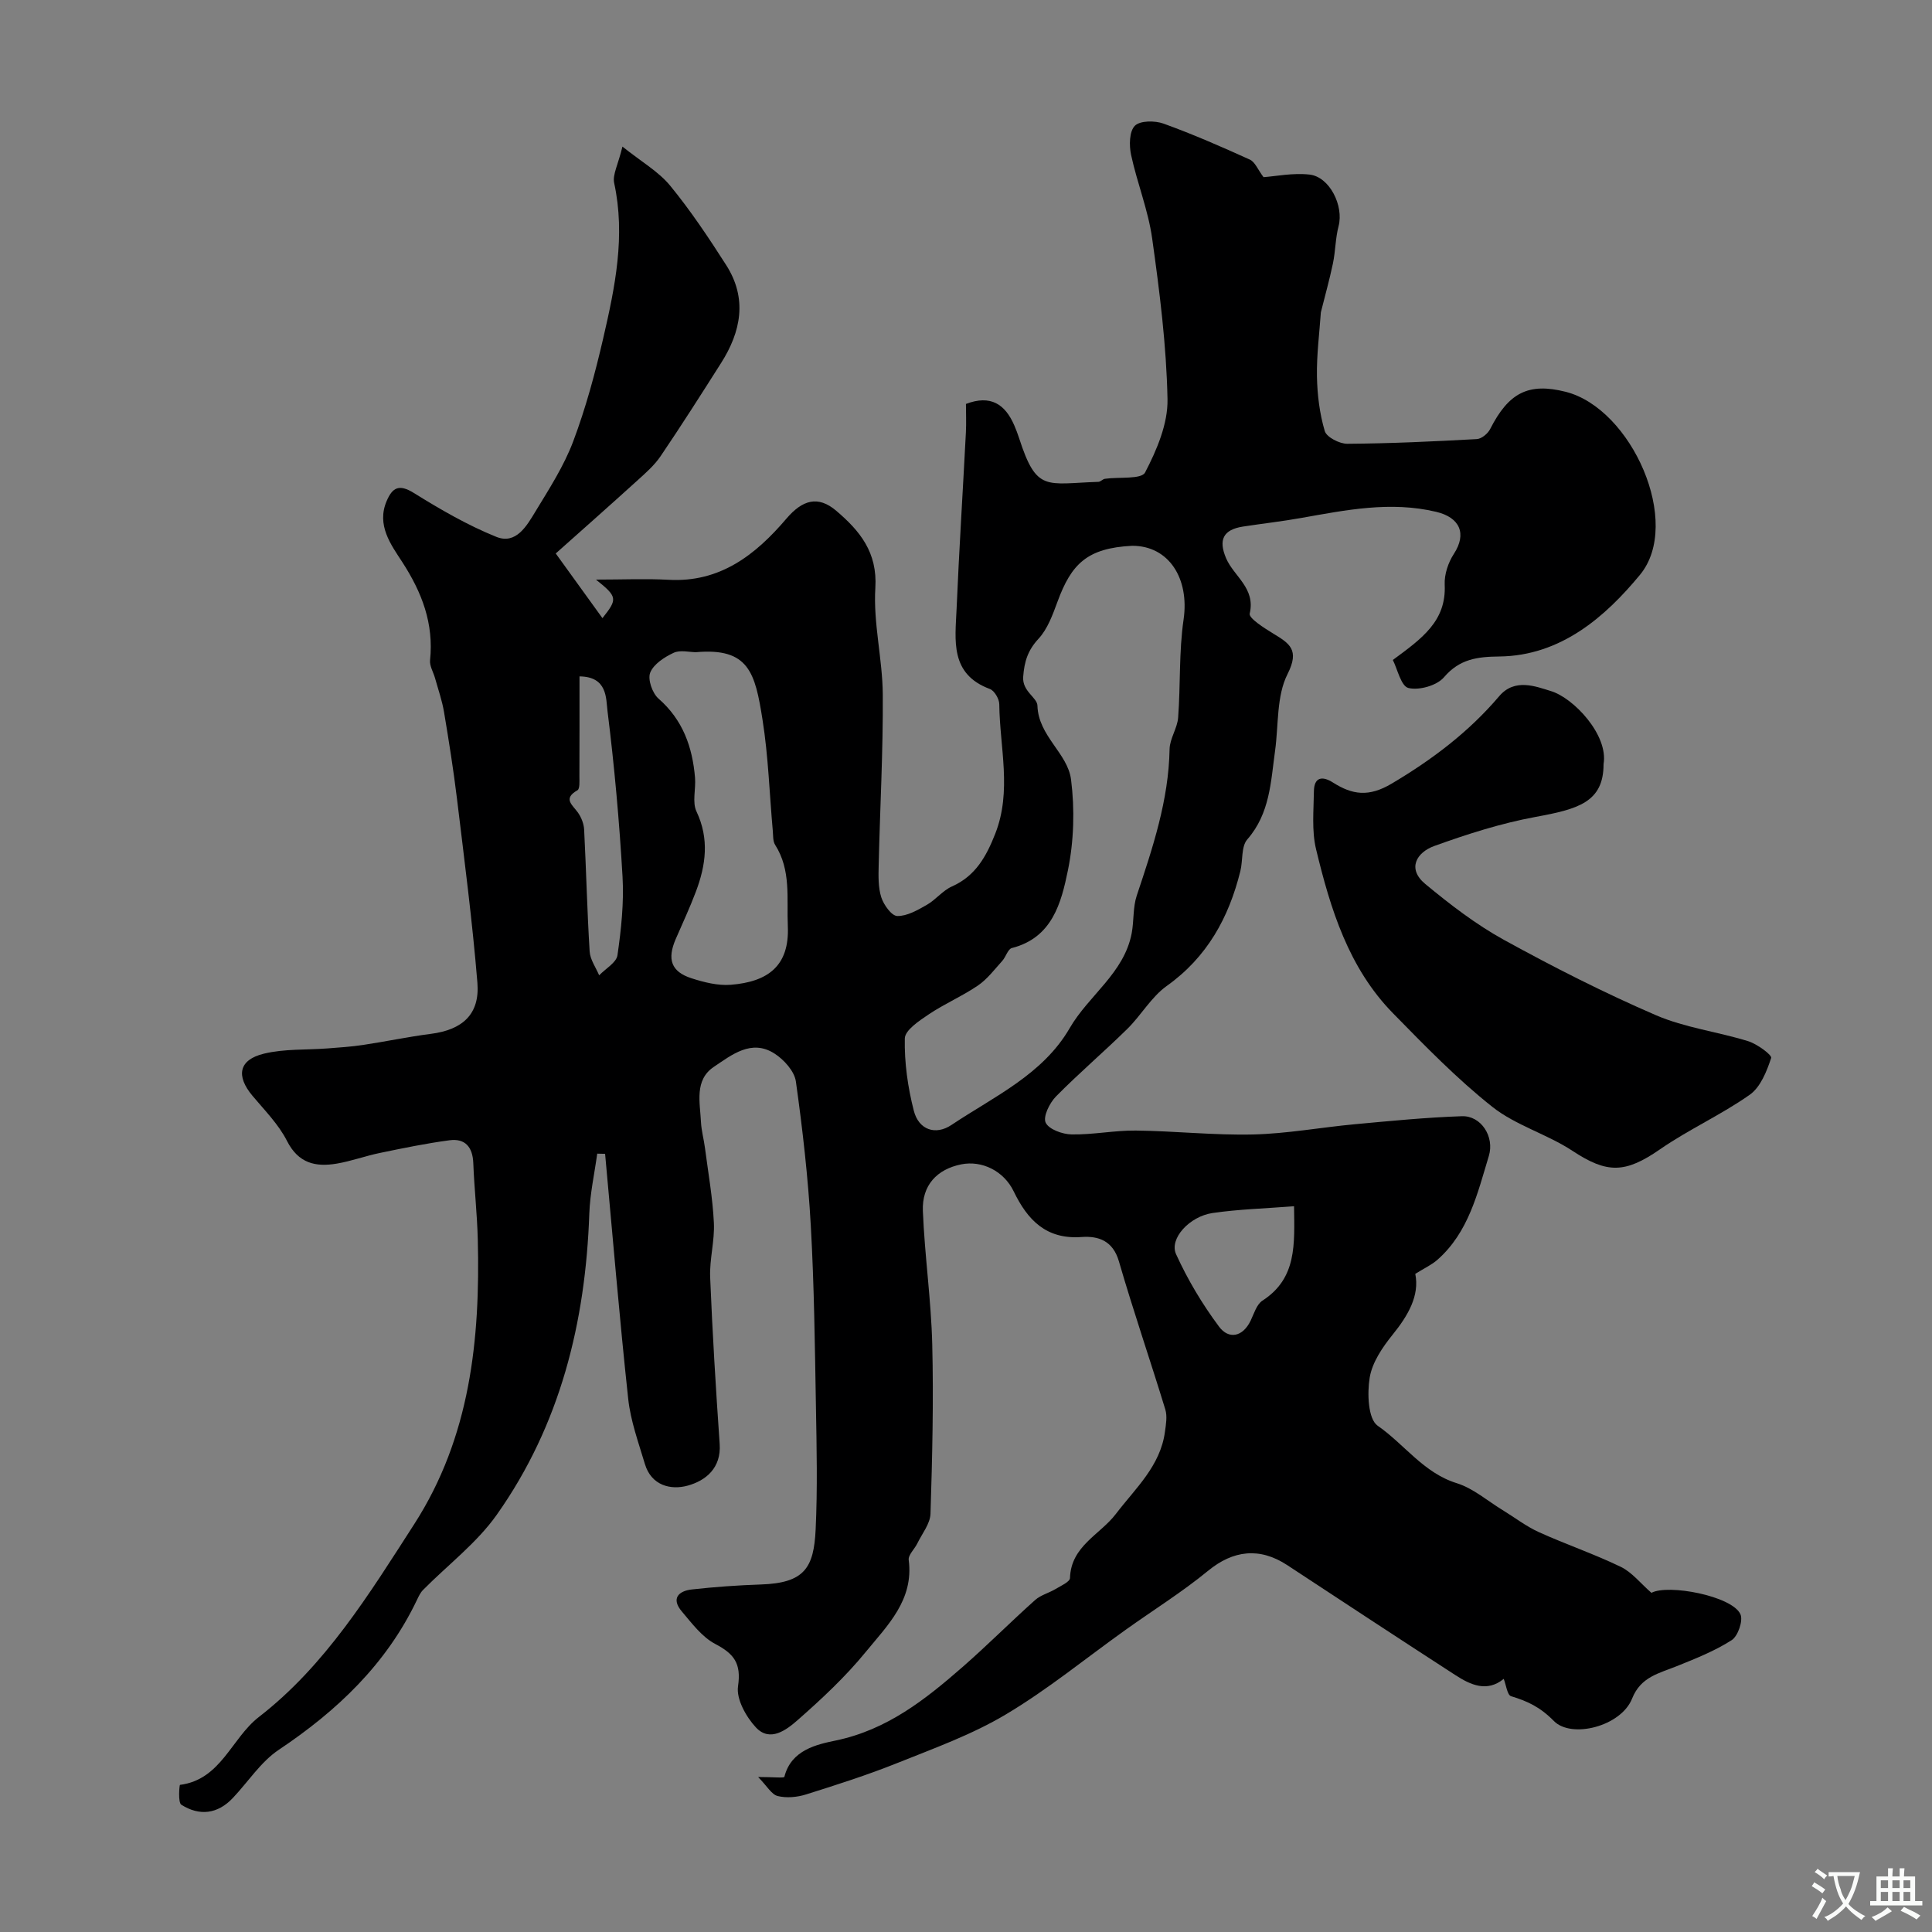 <svg enable-background="new 0 0 400 400" viewBox="0 0 400 400" xmlns="http://www.w3.org/2000/svg"><rect x="0" y="0" width="400" height="400" fill="#808080" stroke="none"/><path d="m128.87 30.35c3.94 3.15 7.47 5.16 9.88 8.09 4.25 5.18 7.99 10.8 11.61 16.46 4.4 6.9 3.08 13.74-1.08 20.28-4.11 6.47-8.22 12.94-12.52 19.28-1.29 1.9-3.1 3.48-4.82 5.04-5.79 5.25-11.65 10.43-16.88 15.09 3.64 5.05 6.65 9.21 9.67 13.39 3.16-3.98 3.13-4.4-1.34-7.98 5.58 0 10.32-.22 15.03.04 10.68.6 18.03-5.19 24.38-12.64 3.32-3.9 6.56-4.88 10.36-1.63 4.84 4.13 8.53 8.55 8.07 15.96-.45 7.29 1.49 14.7 1.54 22.06.08 11.78-.58 23.57-.85 35.36-.05 2.22-.12 4.57.54 6.63.5 1.56 2.14 3.85 3.31 3.87 2.03.04 4.2-1.22 6.1-2.3 1.87-1.06 3.31-2.98 5.24-3.83 4.88-2.17 7.1-6.23 8.93-10.87 3.51-8.88.94-17.9.85-26.86-.01-1.09-1.01-2.79-1.94-3.14-8.33-3.09-7.18-10.09-6.9-16.57.52-12.2 1.3-24.39 1.93-36.58.1-1.97.01-3.95.01-5.87 5.14-1.96 8.1.08 9.99 4.4.39.89.73 1.81 1.03 2.73 3.62 11.18 5.52 9.36 16.41 9 .45-.02.87-.56 1.34-.63 2.88-.42 7.55.16 8.32-1.31 2.42-4.65 4.74-10.08 4.64-15.17-.22-11.12-1.63-22.26-3.18-33.3-.82-5.85-3.11-11.47-4.36-17.28-.42-1.95-.38-4.87.78-6.03 1.08-1.09 4.15-1.09 5.93-.45 6.06 2.19 11.99 4.78 17.87 7.45 1.08.49 1.66 2.07 2.84 3.64 2.44-.17 6.03-.92 9.5-.54 4.19.45 7.14 6.48 6.04 10.67-.66 2.51-.64 5.18-1.17 7.73-.71 3.39-1.65 6.72-2.5 10.12-.29 4.27-.89 8.78-.81 13.28.07 3.8.55 7.69 1.62 11.31.38 1.27 3.06 2.64 4.67 2.63 8.94-.06 17.87-.48 26.8-.97.98-.05 2.29-1.13 2.77-2.08 3.83-7.54 7.94-9.64 15.6-7.72 13.71 3.43 24.26 27.2 15.42 37.9-7.15 8.66-16.37 16.77-29.13 16.91-4.51.05-8.21.5-11.45 4.3-1.47 1.72-5.15 2.76-7.36 2.22-1.54-.37-2.29-3.97-3.23-5.8 6.01-4.43 11.1-8.03 10.74-15.59-.1-2.11.72-4.57 1.89-6.36 2.73-4.19 1.27-7.55-3.65-8.72-9.47-2.25-18.65-.38-27.9 1.26-4.01.72-8.07 1.17-12.1 1.79-4.12.64-5.12 2.76-3.5 6.56 1.61 3.76 6.13 6.17 4.89 11.45-.23.96 2.99 2.99 4.85 4.13 3.37 2.06 5.54 3.34 2.98 8.4-2.31 4.56-1.84 10.53-2.58 15.88-.89 6.42-1.05 12.97-5.75 18.35-1.29 1.48-.89 4.37-1.44 6.57-2.39 9.64-6.88 17.82-15.25 23.78-3.19 2.28-5.28 6.05-8.14 8.87-4.84 4.76-10.02 9.17-14.78 14-1.32 1.34-2.71 4.16-2.14 5.41.64 1.39 3.48 2.42 5.38 2.45 4.43.08 8.87-.85 13.3-.8 8.1.09 16.21 1 24.3.81 7.02-.17 14.02-1.47 21.04-2.12 7.37-.68 14.76-1.41 22.15-1.66 3.98-.14 6.8 4.23 5.59 8.22-2.35 7.74-4.18 15.8-10.64 21.5-1.2 1.06-2.73 1.75-4.59 2.92.9 4.46-1.43 8.56-4.69 12.59-2.1 2.6-4.23 5.73-4.75 8.89-.54 3.26-.34 8.58 1.65 9.96 5.53 3.83 9.5 9.77 16.38 11.9 3.4 1.06 6.33 3.64 9.46 5.55 2.51 1.53 4.87 3.37 7.53 4.58 5.59 2.53 11.45 4.52 16.97 7.19 2.33 1.13 4.1 3.43 6.34 5.38 3.43-1.86 16.73.64 18.43 4.44.59 1.32-.52 4.53-1.82 5.36-3.51 2.25-7.48 3.82-11.38 5.39-3.66 1.48-7.44 2.19-9.23 6.7-2.3 5.78-12.57 8.34-16.19 4.65-2.87-2.91-5.44-4.1-8.87-5.14-.79-.24-1.03-2.34-1.52-3.59-3.44 2.82-6.84 1.28-10.03-.79-11.63-7.53-23.21-15.14-34.78-22.75-5.75-3.78-11.23-3.07-16.38 1.15-5.41 4.44-11.4 8.17-17.11 12.25-8.24 5.88-16.12 12.35-24.79 17.51-7.01 4.18-14.87 7.01-22.5 10.07-6.17 2.47-12.52 4.5-18.86 6.49-1.84.58-4.04.78-5.87.33-1.27-.32-2.19-2.05-4.05-3.94 3.13 0 5.37.25 5.44-.04 1.39-5.59 6.77-6.71 10.61-7.51 10.67-2.22 18.58-8.5 26.34-15.28 5.11-4.47 9.9-9.29 14.96-13.81 1.16-1.04 2.87-1.46 4.25-2.29 1.1-.66 2.95-1.48 2.97-2.27.21-6.65 6.23-8.96 9.51-13.28 4.02-5.28 9.2-9.89 10.15-16.99.21-1.53.51-3.23.07-4.64-3.13-10.24-6.62-20.37-9.6-30.65-1.24-4.28-4.25-5.29-7.72-5.04-7.34.54-11.2-3.52-14.06-9.44-2.04-4.23-6.57-6.47-10.88-5.6-4.99 1.01-8.15 4.31-7.93 9.66.37 9.21 1.71 18.38 1.94 27.59.29 11.68.01 23.39-.36 35.08-.07 2.08-1.75 4.13-2.74 6.17-.57 1.17-1.91 2.37-1.77 3.42 1.08 8.27-4.41 13.54-8.88 19.01-4.2 5.14-9.12 9.74-14.12 14.13-2.28 2-5.71 4.66-8.64 1.51-2.04-2.19-4.09-5.87-3.7-8.52.7-4.74-.82-6.71-4.72-8.76-2.74-1.44-4.83-4.27-6.92-6.73-2.24-2.64-.72-4.24 2.08-4.55 4.74-.53 9.52-.87 14.29-1.03 9.04-.3 10.96-3.45 11.34-11.37.4-8.48.21-17 .06-25.49-.22-12.46-.36-24.94-1.06-37.38-.56-10-1.7-19.98-3.09-29.9-.3-2.12-2.46-4.52-4.41-5.77-4.79-3.09-8.89.28-12.56 2.73-4.08 2.72-2.88 7.38-2.68 11.45.09 1.78.59 3.54.82 5.31.67 5.17 1.6 10.33 1.85 15.52.19 3.74-.92 7.54-.77 11.29.47 11.51 1.17 23.02 1.97 34.51.35 4.99-2.88 7.6-6.61 8.63-3.49.97-7.53.01-8.87-4.47-1.33-4.46-2.97-8.94-3.46-13.52-1.82-16.87-3.22-33.79-4.78-50.7-.54-.01-1.09-.03-1.63-.04-.57 4.14-1.49 8.26-1.64 12.41-.78 22.53-6.02 43.76-19.15 62.34-4.14 5.86-10.15 10.4-15.27 15.58-.56.56-.92 1.35-1.27 2.08-6.34 13.29-16.51 22.93-28.59 31.01-3.73 2.49-6.35 6.63-9.52 9.98-3.16 3.35-6.91 3.78-10.67 1.4-.72-.45-.39-4.09-.28-4.11 8.51-1.09 10.64-9.64 16.33-14.05 13.77-10.65 22.86-25.47 32.17-39.93 11.6-18.03 13.68-38.22 13.16-58.95-.13-5.27-.73-10.53-.93-15.81-.13-3.32-1.69-5.15-4.92-4.72-4.83.64-9.61 1.63-14.39 2.62-3.02.62-5.96 1.71-8.99 2.22-4.37.73-7.92-.07-10.27-4.7-1.74-3.44-4.62-6.33-7.14-9.34-3.46-4.12-2.87-7.46 2.36-8.73 4.24-1.03 8.8-.75 13.22-1.09 2.45-.19 4.91-.35 7.34-.72 4.68-.7 9.31-1.69 14-2.29 6.57-.84 10.17-4.07 9.64-10.59-1.04-12.73-2.7-25.42-4.23-38.11-.73-6-1.68-11.98-2.68-17.94-.4-2.37-1.21-4.68-1.86-7.01-.35-1.25-1.16-2.53-1.03-3.72.79-7.6-1.68-14.03-5.78-20.35-2.32-3.57-5.34-7.6-3.21-12.59 1.21-2.85 2.6-3.56 5.64-1.67 5.47 3.4 11.12 6.68 17.07 9.08 4.09 1.65 6.32-2.31 8.11-5.27 2.85-4.69 5.88-9.39 7.8-14.48 2.61-6.94 4.56-14.17 6.23-21.41 2.44-10.55 4.64-21.16 2.25-32.13-.35-1.71.82-3.76 1.72-7.51zm105.53 82.65c-9.32.47-12.58 3.75-15.45 11.56-1 2.7-2.05 5.66-3.94 7.69-2.22 2.4-2.94 4.73-3.17 7.88-.22 3.03 2.9 4.26 2.95 5.97.19 6.32 6.27 9.84 6.96 15.31.78 6.16.59 12.71-.65 18.79-1.38 6.71-3.22 13.94-11.6 16.08-.83.21-1.24 1.83-1.99 2.66-1.61 1.78-3.11 3.79-5.05 5.11-3.23 2.2-6.89 3.76-10.14 5.94-1.98 1.33-4.96 3.29-4.99 5.02-.1 4.99.62 10.11 1.87 14.97 1.02 3.96 4.5 5.13 7.79 2.93 8.81-5.89 18.91-10.43 24.48-20.05 3.94-6.81 11.28-11.38 12.84-19.67.48-2.56.23-5.33 1.04-7.76 3.3-9.89 6.61-19.72 6.8-30.33.04-2.18 1.6-4.31 1.77-6.52.51-6.77.15-13.64 1.13-20.33 1.23-8.48-3.05-15.27-10.65-15.25zm-90.32 22.03c-1.33 0-3.23-.51-4.6.12-1.91.89-4.15 2.34-4.86 4.11-.56 1.39.44 4.26 1.71 5.37 5.06 4.42 7.04 10.05 7.57 16.41.19 2.33-.62 5.03.3 6.97 2.69 5.69 1.94 11.12-.13 16.61-1.25 3.32-2.76 6.55-4.17 9.8-1.81 4.19-.95 6.75 3.24 8.11 2.6.84 5.48 1.57 8.15 1.36 7.69-.61 12.18-3.89 11.82-12.13-.25-5.77.72-11.58-2.63-16.85-.48-.76-.39-1.9-.48-2.88-.69-7.68-.92-15.43-2.13-23.03-1.53-9.71-2.82-14.94-13.79-13.97zm123.84 114.71c-6.08.47-11.51.62-16.86 1.4-4.8.7-9.02 5.32-7.57 8.52 2.4 5.28 5.44 10.37 8.91 15.02 1.97 2.64 4.87 2.18 6.53-1.25.7-1.46 1.24-3.37 2.45-4.15 7.16-4.63 6.63-11.66 6.54-19.54zm-147.94-109.7c0 7.12.01 13.93-.02 20.74 0 .98.11 2.54-.4 2.83-3.09 1.76-1.03 3.03.1 4.63.7 1 1.22 2.32 1.28 3.53.43 8.4.62 16.82 1.14 25.22.1 1.68 1.28 3.3 1.97 4.94 1.32-1.38 3.57-2.63 3.79-4.16.77-5.37 1.36-10.86 1.05-16.26-.66-11.45-1.69-22.9-3.11-34.28-.33-2.65.01-7.13-5.8-7.19z" fill="#000001"/><path d="m332 158.2c.01 7.93-5.35 9.33-14.11 10.94-7.11 1.31-14.11 3.55-20.93 6.01-3.67 1.33-5.7 4.7-1.86 7.88 5.11 4.23 10.46 8.35 16.24 11.54 10.25 5.64 20.73 10.96 31.46 15.6 6.03 2.61 12.81 3.43 19.15 5.4 1.86.58 4.95 2.86 4.75 3.47-.91 2.77-2.21 6.05-4.44 7.62-5.91 4.16-12.62 7.17-18.57 11.29-7.22 5-10.95 5.05-18.11.33-5.26-3.47-11.74-5.26-16.61-9.12-7.35-5.82-13.95-12.63-20.54-19.35-9.24-9.42-12.98-21.64-15.96-34.02-.91-3.81-.49-7.96-.44-11.96.04-2.94 1.72-3.23 3.94-1.82 4.03 2.56 7.42 3.05 12.18.22 8.41-4.99 15.95-10.69 22.25-18.1 3.22-3.79 7.6-1.99 10.7-1.05 4.7 1.42 11.94 9.1 10.9 15.12z" fill="#000001"/><g fill="#fafbfa"><path d="m377.9 391.2c-.2.3-.4.5-.6.8-.7-.6-1.4-1-2.2-1.5.2-.3.4-.5.5-.8.6.4 1.4.8 2.3 1.5zm-1.8 6.1c-.2-.2-.5-.4-.9-.6.4-.6.8-1.2 1.2-1.9s.7-1.3.9-1.9c.3.3.5.5.8.7-.7 1.3-1.4 2.6-2 3.7zm2.2-9c-.3.3-.5.5-.6.8-.6-.6-1.3-1.1-2-1.5.3-.3.5-.5.6-.7.6.5 1.3.9 2 1.4zm.3.2v-.9h2 4.5c-.3 1.3-.6 2.5-1 3.6s-.9 2.1-1.4 3c.4.5 1 1 1.6 1.4s1.2.8 1.9 1.1c-.3.2-.5.4-.8.8-.4-.3-1-.7-1.6-1.2s-1.2-1.1-1.6-1.6c-.5.6-1.1 1.1-1.7 1.6s-1.4.9-2.1 1.4c-.1-.3-.3-.5-.7-.8.6-.2 1.2-.5 1.9-1s1.4-1.1 2-1.8c-.5-.8-.9-1.6-1.2-2.5s-.6-2-.8-3.2c-.4.1-.7.1-1 .1zm2.5 2.7c.2 1 .7 1.7 1 2.2.3-.5.6-1.1 1-2s.6-1.9.9-3h-3.2-.4c.1.9.3 1.8.7 2.8z"/><path d="m396.5 388.5v1.5 3.6h1.5v.9c-.4 0-1 0-1.7 0h-7.9c-.5 0-.9 0-1.2 0v-.9h1.3v-3.5c0-.7 0-1.2 0-1.6h2.4c0-.8 0-1.4 0-1.7h1c0 .3-.1.8-.1 1.7h1.5c0-.8 0-1.4 0-1.7h1c0 .3-.1.9-.1 1.7zm-8.2 9.2c-.2-.3-.5-.5-.8-.8.8-.3 1.4-.6 1.9-.9s1-.7 1.4-1.1c.3.3.6.5.9.8-1.6 1-2.8 1.6-3.4 2zm2.6-6.8v-1.6h-1.5v1.6zm0 2.7v-1.9h-1.5v1.9zm2.4-2.7v-1.6h-1.5v1.6zm0 2.7v-1.9h-1.5v1.9zm.2 2 .7-.8c.4.2.9.5 1.6.8s1.3.7 1.8 1c-.3.3-.5.5-.8.8-.4-.3-1.5-1-3.3-1.8zm2-4.7v-1.6h-1.4v1.6zm0 2.7v-1.9h-1.4v1.9z"/></g></svg>